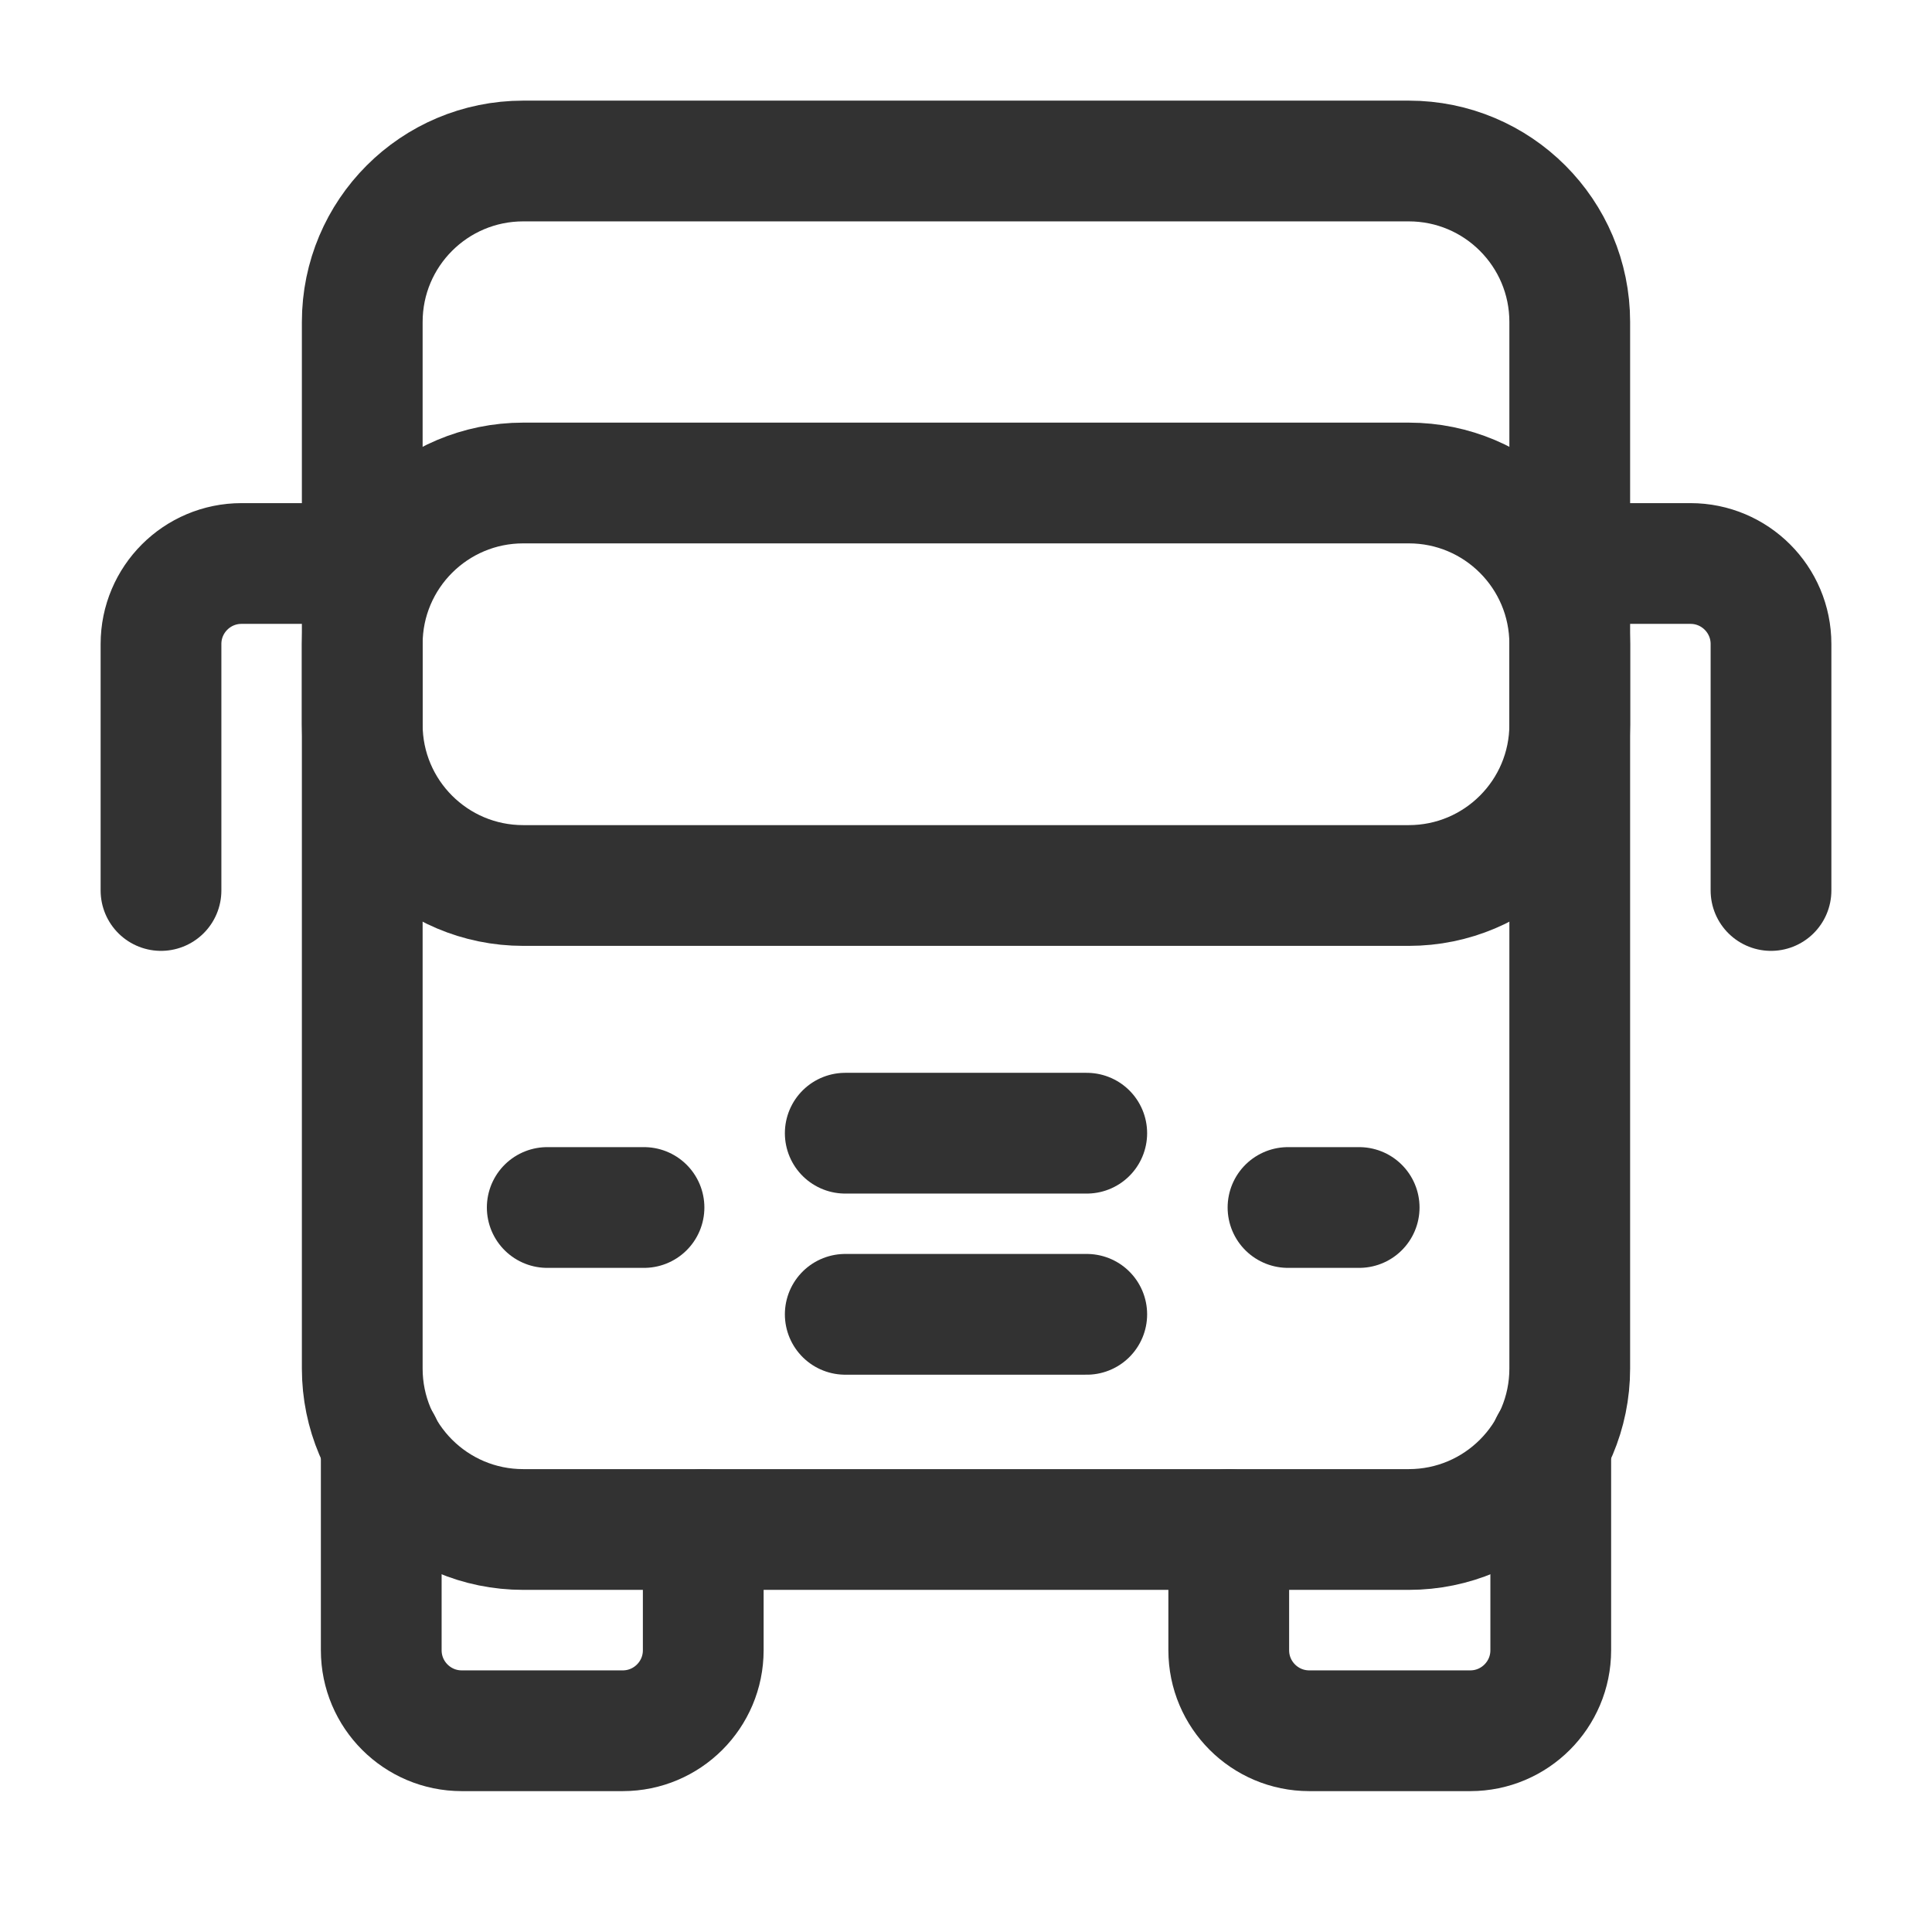 <?xml version="1.0" encoding="utf-8"?>
<!-- Generator: Adobe Illustrator 24.0.2, SVG Export Plug-In . SVG Version: 6.00 Build 0)  -->
<svg version="1.1" id="Layer_1" xmlns="http://www.w3.org/2000/svg" xmlns:xlink="http://www.w3.org/1999/xlink" x="0px" y="0px"
	 width="24px" height="24px" viewBox="0 0 24 24" enable-background="new 0 0 24 24" xml:space="preserve">
<g>
	<path fill="none" d="M0,0h24v24H0V0z"/>
	<g>
		<g>
			
				<path fill="none" stroke="#323232" stroke-width="1.5" stroke-linecap="round" stroke-linejoin="round" stroke-miterlimit="10" d="
				M6.5,6h11c1.105,0,2,0.895,2,2v1c0,1.105-0.895,2-2,2h-11c-1.105,0-2-0.895-2-2V8C4.5,6.895,5.395,6,6.5,6z"/>
		</g>
		<g>
			
				<path fill="none" stroke="#323232" stroke-width="1.5" stroke-linecap="round" stroke-linejoin="round" stroke-miterlimit="10" d="
				M4.5,17c0,1.105,0.895,2,2,2h11c1.105,0,2-0.895,2-2V4c0-1.105-0.895-2-2-2h-11c-1.105,0-2,0.895-2,2V17z"/>
		</g>
		<g>
			<g>
				<g>
					<g>
						
							<line fill="none" stroke="#323232" stroke-width="1.5" stroke-linecap="round" stroke-linejoin="round" x1="16.884" y1="15" x2="16" y2="15"/>
					</g>
					<g>
						
							<line fill="none" stroke="#323232" stroke-width="1.5" stroke-linecap="round" stroke-linejoin="round" x1="8" y1="15" x2="6.798" y2="15"/>
					</g>
				</g>
			</g>
		</g>
		
			<line fill="none" stroke="#323232" stroke-width="1.5" stroke-linecap="round" stroke-linejoin="round" stroke-miterlimit="10" x1="13.5" y1="16.327" x2="10.5" y2="16.327"/>
		
			<line fill="none" stroke="#323232" stroke-width="1.5" stroke-linecap="round" stroke-linejoin="round" stroke-miterlimit="10" x1="13.5" y1="14.077" x2="10.5" y2="14.077"/>
		<path fill="none" stroke="#323232" stroke-width="1.5" stroke-linecap="round" stroke-linejoin="round" d="M19.264,17.934V20.5
			c0,0.552-0.448,1-1,1h-2c-0.552,0-1-0.448-1-1V19"/>
		<path fill="none" stroke="#323232" stroke-width="1.5" stroke-linecap="round" stroke-linejoin="round" d="M8.736,19v1.5
			c0,0.552-0.448,1-1,1h-2c-0.552,0-1-0.448-1-1v-2.566"/>
		<path fill="none" stroke="#323232" stroke-width="1.5" stroke-linecap="round" stroke-linejoin="round" d="M4.5,7H3
			C2.448,7,2,7.448,2,8v3.062"/>
		<path fill="none" stroke="#323232" stroke-width="1.5" stroke-linecap="round" stroke-linejoin="round" d="M19.5,7H21
			c0.552,0,1,0.448,1,1v3.062"/>
	</g>
</g>
<path fill="none" d="M0,0h24v24H0V0z"/>
</svg>
